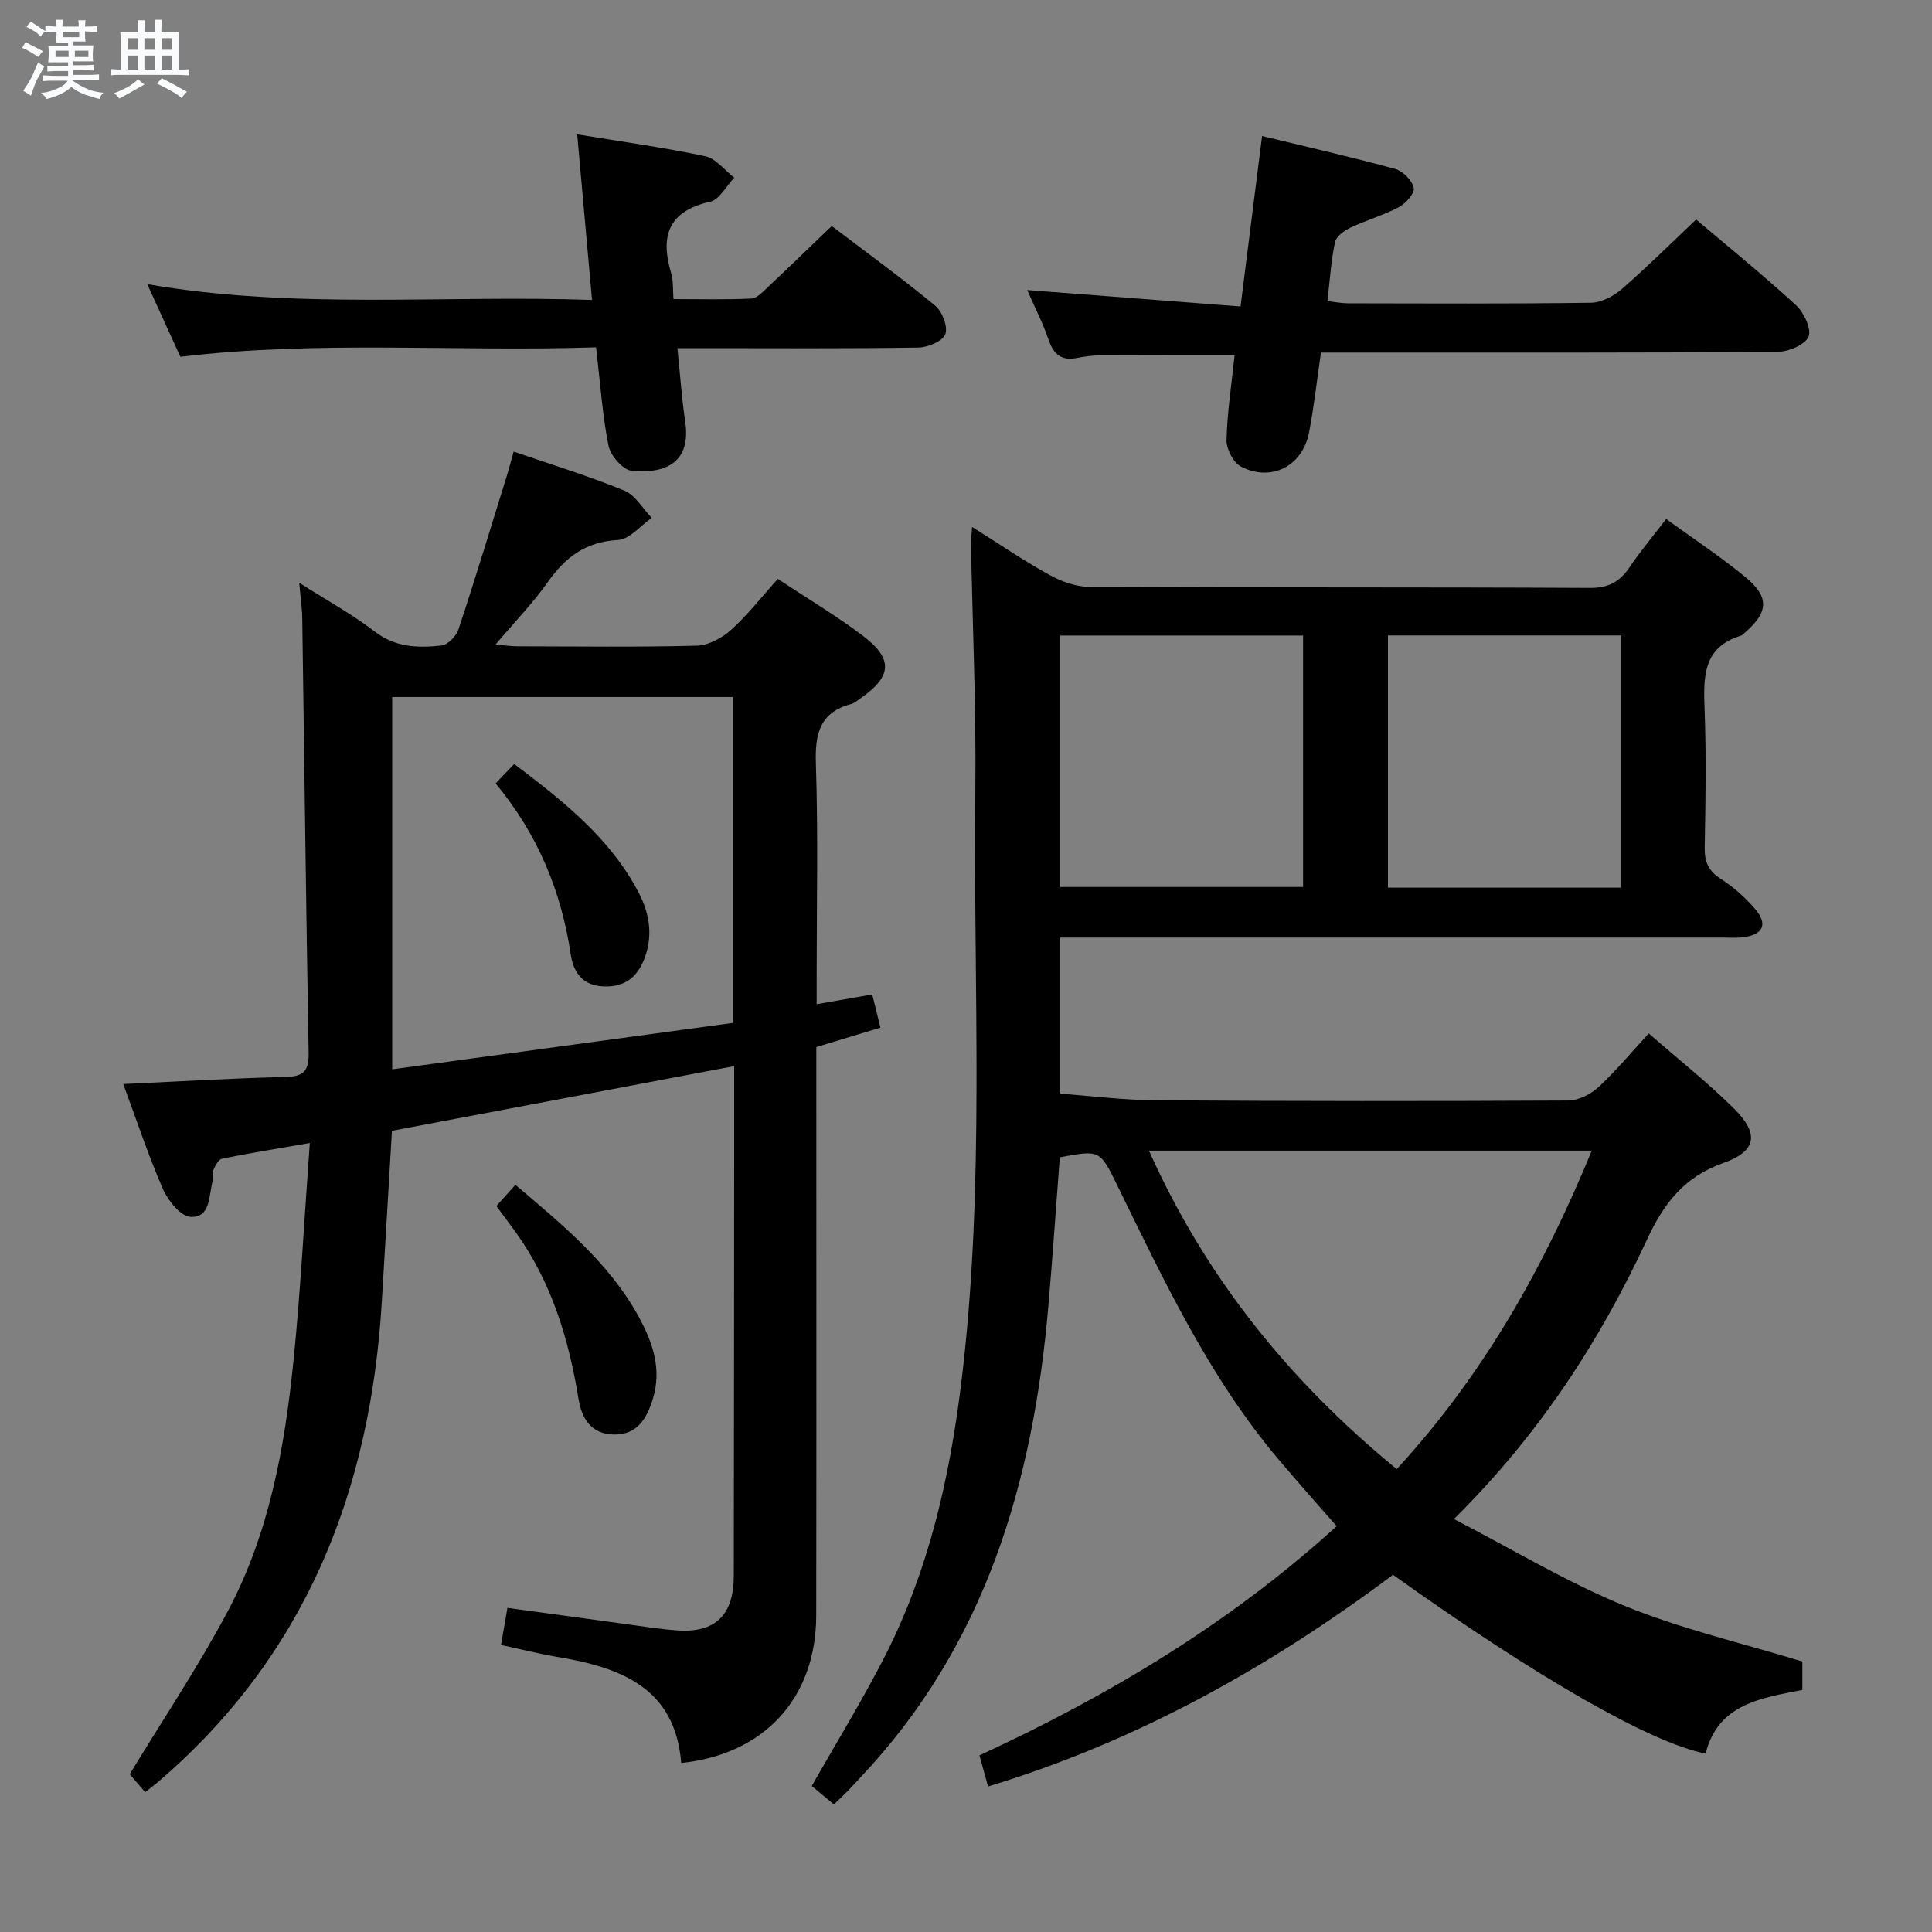 <svg enable-background="new 0 0 400 400" viewBox="0 0 400 400" xmlns="http://www.w3.org/2000/svg"><rect x="0" y="0" width="400" height="400" fill="#808080" stroke="none"/><path d="m6.8 9.5c.6.3 1.3.7 2.1 1.1-.4.4-.7.8-.9 1.2-.7-.4-1.3-.8-1.8-1.1s-1.1-.6-1.6-.8c.2-.4.5-.8.7-1.2.4.2.8.5 1.5.8zm.9 6.9c-.3.6-.5 1.1-.7 1.7s-.4 1.1-.6 1.7c-.6-.4-1.1-.7-1.6-1 .7-1 1.2-1.8 1.5-2.4.3-.5.6-1.1.8-1.7.3-.6.5-1.2.8-1.8.3.3.8.6 1.3.8-.7 1.3-1.2 2.2-1.5 2.7zm.1-11c.4.3 1 .7 1.7 1.1-.5.2-.8.6-1.1 1.1-.5-.6-1-1-1.4-1.2s-.9-.6-1.5-.8c.2-.4.5-.7.9-1.1.5.3.9.6 1.4.9zm10.5 13.1c1 .4 2 .6 3.1.7-.4.4-.7.8-.8 1.3-.9-.2-1.9-.6-3-.9-1-.4-2-.9-2.8-1.6-.5.4-1.1.9-1.9 1.3s-1.9.9-3.3 1.2c-.1-.3-.5-.8-1.1-1.3 1 0 2.1-.3 3.2-.8 1.2-.5 1.9-1 2.3-1.7h-3.2c-.4 0-1 0-2 .1v-1.2c1 0 1.7.1 2 .1h3.3v-1h-2.3c-.2 0-.9 0-2 .1v-1.2c1.2 0 1.9.1 2 .1h2.3v-.8h-4.1c0-.7.1-1.2.1-1.6 0-.5 0-1.1-.1-1.8h4.1v-.7h-2.5c0-.6.1-1.1.1-1.6v-.6h-.5c-.4 0-1 0-1.8.1v-1.3c1.2 0 1.9.1 2.1.1h.2c0-.3 0-.8-.1-1.4h1.4c0 .6-.1 1-.1 1.4h3.4c0-.4 0-.8-.1-1.3h1.5c0 .4-.1.9-.1 1.3.7 0 1.5 0 2.5-.1v1.2c-1 0-1.8-.1-2.5-.1v.6c0 .3 0 .8.1 1.5h-2.5v.8h4.1c0 .7-.1 1.3-.1 1.8s0 1 .1 1.5h-4.1v.8h1.4c.8 0 1.8 0 2.9-.1v1.2c-1 0-1.9-.1-2.8-.1h-1.5v1h3.2c.3 0 1 0 2.1-.1v1.2c-1.1 0-1.8-.1-2.1-.1h-3.4l-.1.1c1.4 1 2.4 1.5 3.4 1.9zm-4.1-6.7v-1.3h-2.7v1.3zm2.2-4.1v-1.1h-3.4v1.1zm1.9 4.1v-1.3h-2.8v1.3z" fill="#fafbfc"/><path d="m37 6.7v2.3 5.4c1 0 1.8 0 2.2-.1v1.3c-.6 0-1.5-.1-2.5-.1h-11.9c-.7 0-1.3 0-1.8.1v-1.3c.5 0 1.1.1 2 .1v-5.2c0-1 0-1.8-.1-2.5h3.7c0-1.3 0-2.1-.1-2.5h1.5c0 .4-.1 1.3-.1 2.5h2.2c0-1.2 0-2.1-.1-2.6h1.5c0 .4-.1 1.3-.1 2.6zm-12.3 13.7c-.3-.4-.7-.8-1.1-1.1 1.1-.4 2.1-.9 2.9-1.3.8-.5 1.5-1 2.1-1.6.4.4.9.8 1.3 1.1-2.5 1.4-4.2 2.4-5.2 2.9zm3.9-10.1v-2.4h-2.2v2.4zm0 4.1v-2.9h-2.2v2.9zm3.5-4.1v-2.4h-2.2v2.4zm0 4.1v-2.9h-2.2v2.9zm.4 2.9 1-1.1c.6.3 1.4.7 2.5 1.3s2 1.1 2.7 1.5c-.4.4-.8.8-1.1 1.3-.8-.8-2.5-1.7-5.1-3zm3.1-7v-2.4h-2.1v2.4zm0 4.1v-2.9h-2.1v2.9z" fill="#fafbfc"/><g fill="#000001"><path d="m341.36 213.96c6.07 5.3 12.09 10.08 17.53 15.44 5.37 5.29 4.9 8.9-2.11 11.39-8.09 2.87-12.3 8.35-15.74 15.76-9.78 21.07-22.3 40.41-40.03 57.95 12.33 6.37 23.47 13.12 35.37 17.98 11.74 4.8 24.26 7.69 36.78 11.52v5.88c-8.47 1.68-17.48 2.86-20.03 13.19-11.38-2.24-34.95-15.76-64.72-37.03-25.4 19.01-52.88 34.44-83.84 43.83-.66-2.38-1.19-4.26-1.79-6.44 26.78-12.36 51.8-27.31 73.96-47.45-4.14-4.75-8.2-9.28-12.12-13.93-14.32-16.99-23.65-36.93-33.32-56.67-3.58-7.31-3.58-7.31-11.88-5.77-.78 10.22-1.48 20.48-2.36 30.73-3.14 36.45-13 70.24-38.89 97.63-.91.97-1.8 1.96-2.73 2.92-.81.83-1.67 1.61-2.8 2.69-1.63-1.36-3.22-2.68-4.57-3.81 5.23-9.23 10.63-17.98 15.27-27.12 8.9-17.54 13.21-36.43 15.62-55.86 5.08-40.99 2.51-82.16 2.97-123.26.19-16.96-.58-33.94-.9-50.91-.02-.94.12-1.87.24-3.52 5.68 3.57 10.74 7.03 16.08 9.97 2.48 1.37 5.52 2.43 8.31 2.44 34.49.16 68.99.03 103.49.21 3.84.02 6.18-1.24 8.21-4.25 2.22-3.3 4.79-6.35 7.6-10.02 5.58 4.05 11.26 7.78 16.47 12.08 4.97 4.1 4.69 7.26-.2 11.48-.25.22-.5.5-.8.6-7.97 2.45-7.75 8.67-7.51 15.33.35 9.49.2 19 .02 28.49-.06 2.98.74 4.87 3.33 6.53 2.62 1.68 5.07 3.84 7.09 6.21 2.76 3.23 1.67 5.41-2.63 5.9-1.32.15-2.66.04-4 .04-43.66 0-87.32 0-130.98 0-1.97 0-3.93 0-6.23 0v32.32c6.51.48 13.09 1.33 19.68 1.37 28.49.19 56.99.2 85.49.05 2.14-.01 4.68-1.32 6.31-2.82 3.63-3.39 6.81-7.23 10.36-11.07zm-103.48 24.27c11.84 26.45 29.21 47.82 51.3 65.93 17.96-19.52 30.4-41.68 40.38-65.93-30.68 0-60.78 0-91.68 0zm31.91-106.65c-16.71 0-33.4 0-50.27 0v52.06h50.27c0-17.42 0-34.54 0-52.06zm65.85 52.2c0-17.64 0-34.85 0-52.22-16.32 0-32.35 0-48.28 0v52.22z"/><path d="m25.52 224.44c11.76-.55 22.71-1.21 33.67-1.47 3.75-.09 4.77-1.33 4.71-5-.54-29.97-.88-59.94-1.32-89.9-.03-2.14-.36-4.28-.63-7.42 5.68 3.62 10.98 6.53 15.73 10.17 4.28 3.27 8.95 3.33 13.71 2.83 1.32-.14 3.08-1.95 3.54-3.36 3.49-10.53 6.7-21.14 9.99-31.74.48-1.55.88-3.12 1.43-5.05 7.9 2.72 15.54 5.05 22.89 8.06 2.29.94 3.82 3.72 5.69 5.66-2.32 1.6-4.58 4.45-6.99 4.58-6.67.35-10.9 3.55-14.54 8.73-3.05 4.32-6.78 8.16-10.81 12.92 1.98.16 3.31.36 4.65.36 12.33.02 24.67.19 36.99-.13 2.43-.06 5.23-1.57 7.11-3.25 3.43-3.08 6.29-6.79 9.69-10.58 6.06 4.01 12.05 7.57 17.58 11.75 6.44 4.87 6.09 8.49-.65 13.12-.55.38-1.09.86-1.7 1.03-6.54 1.73-7.55 6.16-7.34 12.36.48 14.65.16 29.32.16 43.98v5.82c4.08-.72 7.63-1.34 11.51-2.02.53 2.14 1.03 4.17 1.69 6.87-4.31 1.3-8.5 2.57-13.27 4.02v5.72c0 37.33.04 74.65-.02 111.98-.03 16.99-10.65 28.73-27.95 30.53-1.26-15.69-12.66-19.8-25.74-21.98-3.73-.62-7.41-1.57-11.57-2.46.43-2.51.85-4.88 1.33-7.68 8.32 1.14 16.32 2.25 24.32 3.33 3.62.49 7.23 1.08 10.87 1.34 7.83.55 11.66-3.17 11.67-11.26.05-28.33.06-56.65.08-84.98 0-6.64 0-13.29 0-20.59-23.86 4.51-47.24 8.93-70.85 13.39-.71 11.91-1.4 23.5-2.08 35.09-2.3 39.35-15.73 73.53-46.34 99.72-.75.64-1.54 1.22-2.68 2.12-1.32-1.54-2.57-3-3.19-3.72 7-11.54 14.23-22.32 20.29-33.72 8.64-16.23 11.84-34.15 13.65-52.24 1.46-14.51 2.2-29.1 3.34-44.72-6.62 1.15-12.41 2.07-18.16 3.24-.76.16-1.44 1.5-1.84 2.42-.31.71.01 1.67-.18 2.47-.73 2.94-.42 7.36-4.49 7.16-2.05-.1-4.68-3.33-5.72-5.72-3.04-6.96-5.42-14.2-8.23-21.78zm55.68-3.05c23.87-3.25 47.16-6.43 70.53-9.61 0-22.91 0-45.13 0-67.47-23.64 0-47 0-70.53 0z"/><path d="m273.49 73c-.89 6.1-1.46 11.39-2.48 16.59-1.35 6.91-7.78 10.24-14.05 7.03-1.59-.81-3.06-3.64-3.02-5.5.14-5.78 1.04-11.55 1.67-17.57-9.24 0-18.46-.03-27.68.02-1.65.01-3.32.22-4.94.54-3.21.64-4.84-.7-5.88-3.73-1.16-3.41-2.83-6.65-4.43-10.33 14.9 1.15 29.23 2.25 44.16 3.4 1.54-12.16 2.96-23.45 4.46-35.29 9.32 2.26 18.49 4.34 27.55 6.81 1.6.44 3.49 2.35 3.85 3.91.25 1.08-1.62 3.23-3.04 3.98-3.19 1.7-6.75 2.7-10.03 4.26-1.3.62-2.98 1.8-3.23 3-.82 3.86-1.06 7.85-1.57 12.21 1.6.19 2.84.45 4.08.46 16.82.03 33.64.12 50.45-.11 2.15-.03 4.66-1.32 6.35-2.78 5.26-4.57 10.21-9.5 15.46-14.45 6.58 5.58 13.82 11.45 20.68 17.74 1.64 1.51 3.27 5 2.58 6.53-.77 1.71-4.18 3.12-6.46 3.13-29.62.22-59.27.15-88.91.15-1.79 0-3.58 0-5.57 0z"/><path d="m123.41 71.91c-28.86.96-57.32-1.47-86.07 1.96-2.11-4.63-4.28-9.4-6.85-15.04 30.9 5.33 61.26 2.19 92.08 3.27-1.03-11.56-2.02-22.53-3.07-34.29 9.31 1.54 17.97 2.72 26.5 4.53 2.22.47 4.02 2.91 6.02 4.45-1.65 1.72-3.05 4.53-4.99 4.97-8.67 1.95-10.39 7.09-8.07 14.81.46 1.52.31 3.23.48 5.35 5.54 0 10.83.15 16.1-.11 1.21-.06 2.45-1.44 3.49-2.42 4.34-4.07 8.61-8.22 13.17-12.6 7.02 5.34 14.41 10.71 21.44 16.51 1.45 1.2 2.66 4.38 2.07 5.9-.57 1.46-3.61 2.73-5.59 2.76-14.65.23-29.31.12-43.96.12-1.8 0-3.6 0-5.91 0 .56 5.39.88 10.31 1.61 15.16 1.28 8.56-4.06 10.89-11.07 10.23-1.81-.17-4.39-3.12-4.8-5.16-1.29-6.47-1.72-13.11-2.58-20.4z"/><path d="m102.77 249.69c1.29-1.43 2.48-2.76 3.94-4.39 9.74 8.31 19.57 16.23 25.69 27.62 2.79 5.19 4.63 10.62 2.77 16.68-1.27 4.12-3.24 7.48-8.08 7.4-4.65-.07-6.65-3.26-7.32-7.38-2.01-12.41-5.59-24.21-13.04-34.56-1.27-1.74-2.56-3.46-3.96-5.37z"/><path d="m102.61 162.2c1.29-1.35 2.42-2.53 3.85-4.03 10.22 7.75 19.81 15.32 25.7 26.5 2.42 4.58 3.15 9.42 1.02 14.38-1.64 3.81-4.51 5.47-8.7 5.14-4.18-.33-5.83-3.28-6.32-6.6-1.96-13.1-6.83-24.88-15.55-35.39z"/></g></svg>